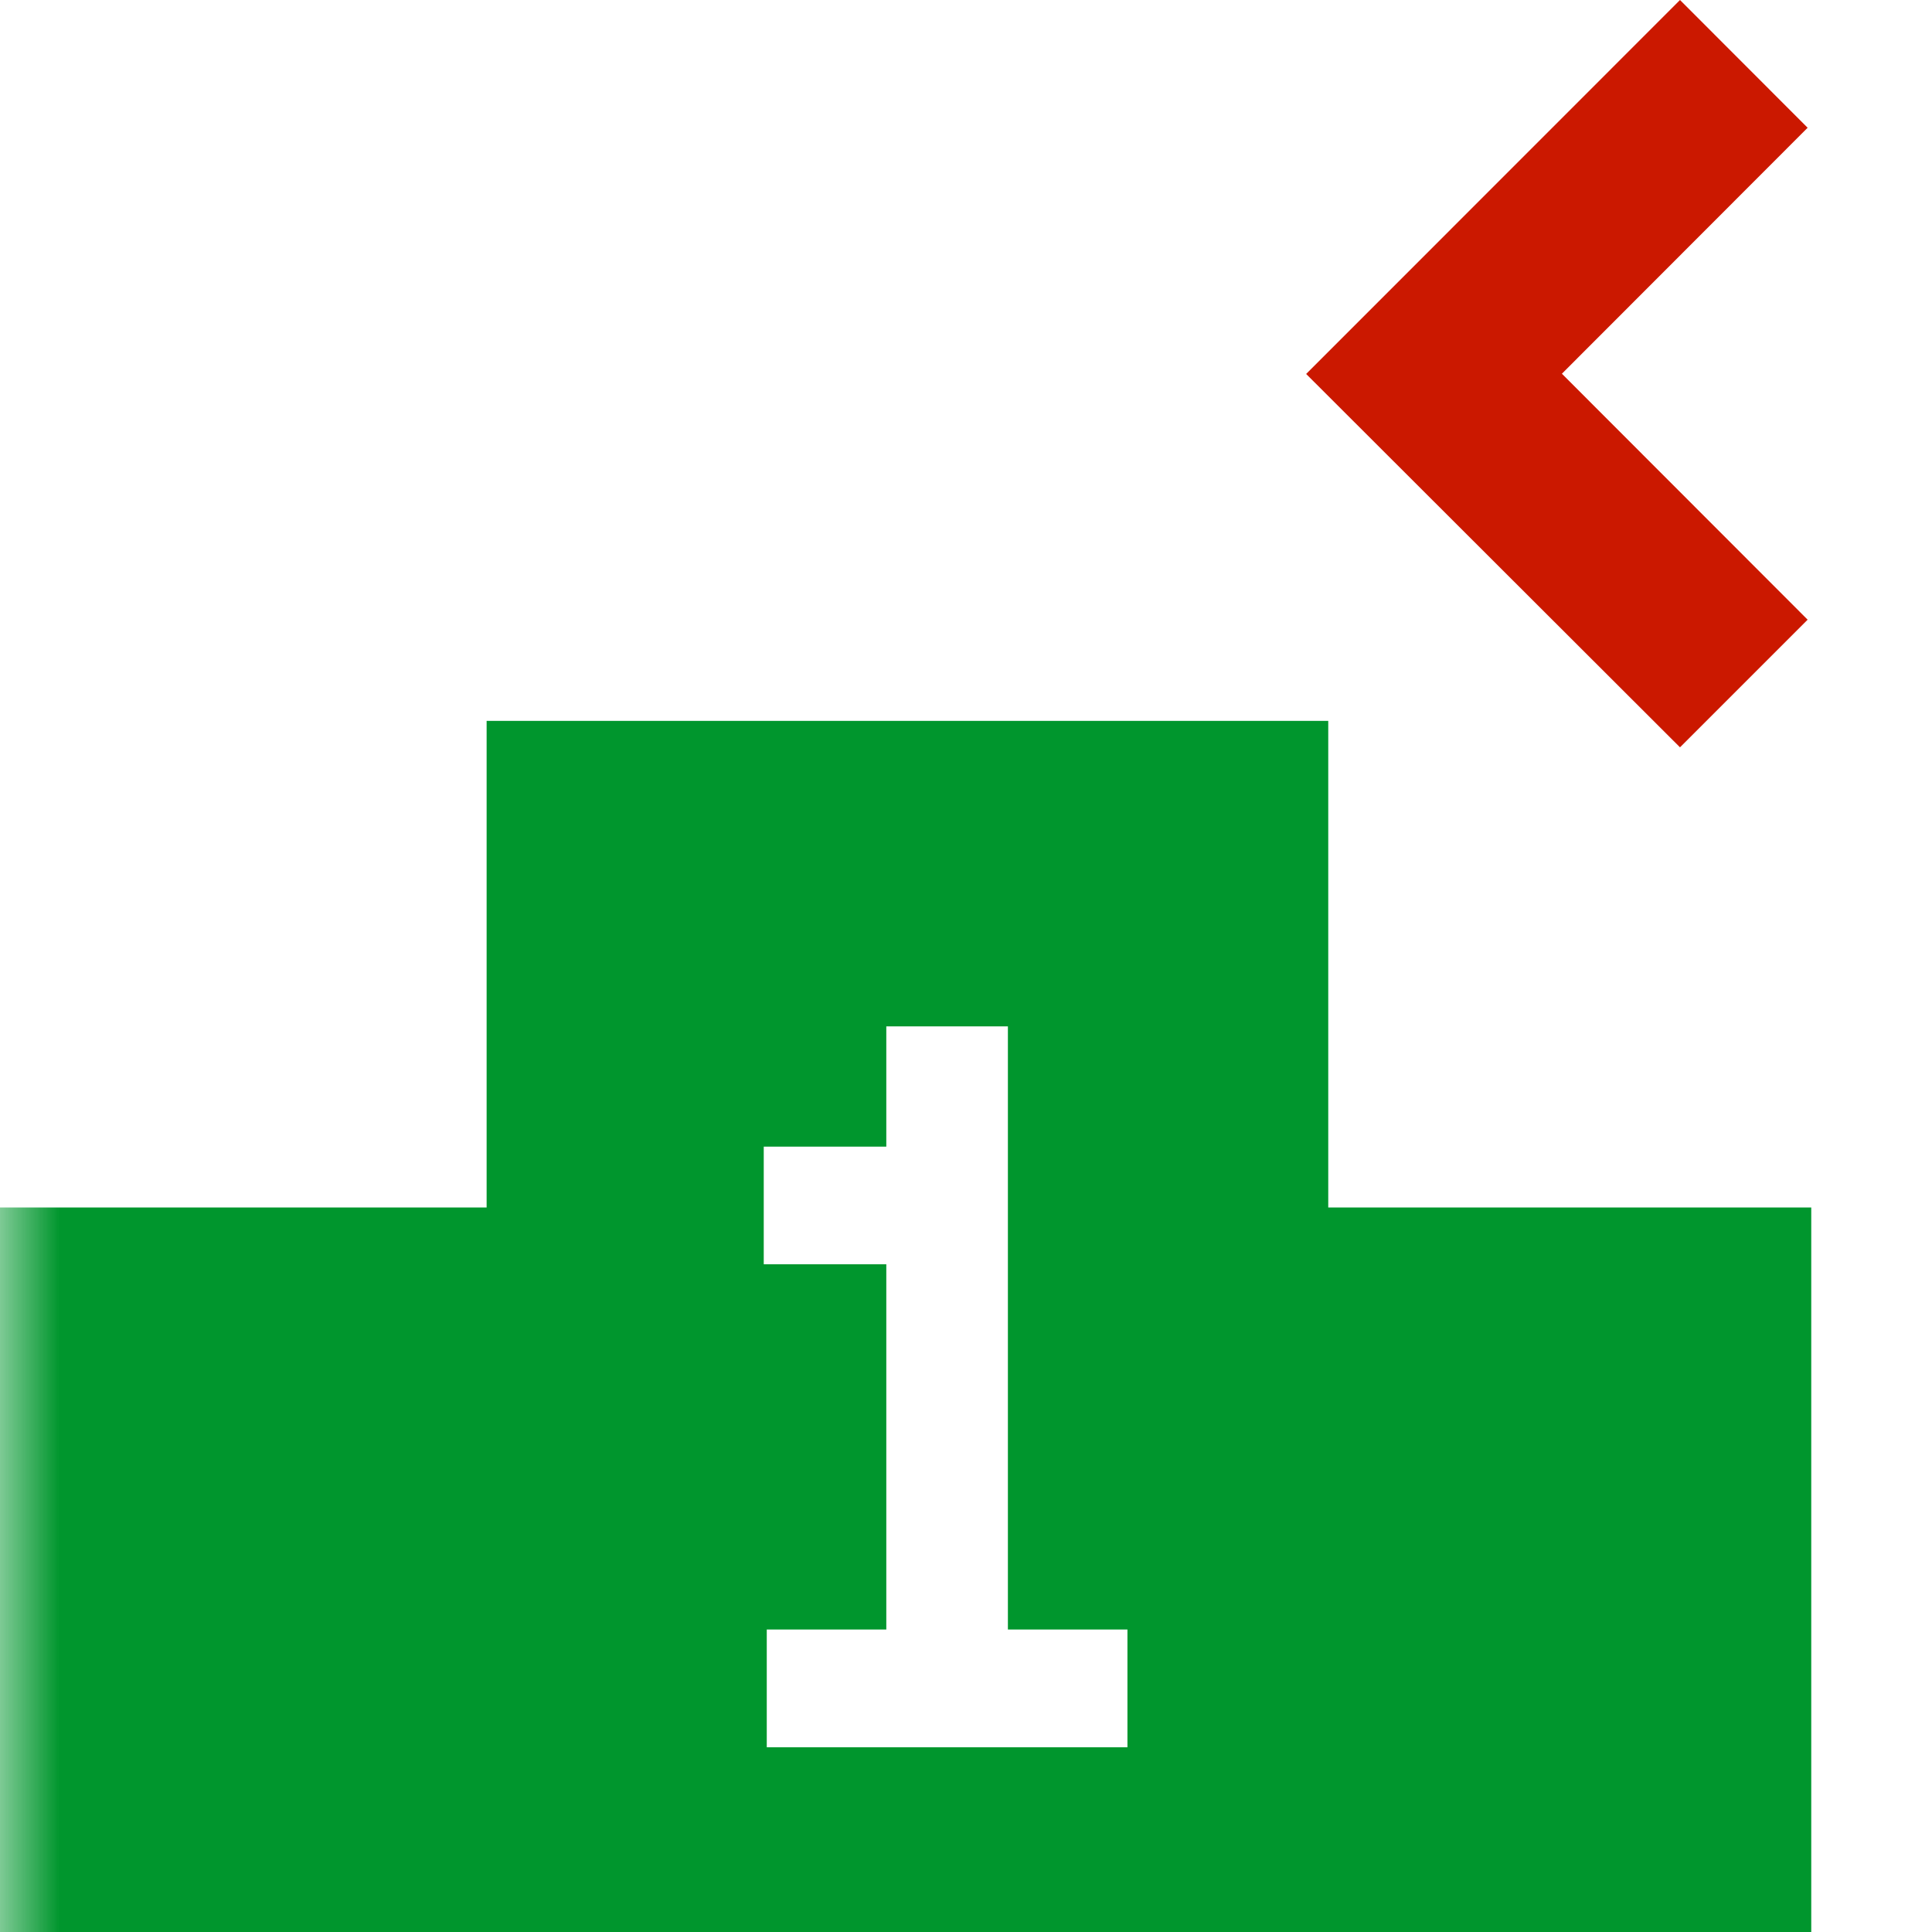 <svg width="16" height="16" xmlns="http://www.w3.org/2000/svg" viewBox="0 0 16 16" shape-rendering="geometricPrecision" fill="#00962d"><defs><mask id="a"><rect fill="#fff" width="100%" height="100%"/><path fill="#000" d="M16.383 1.058l-2.47-2.473-4.51 4.512 4.51 4.506 2.47-2.47-2.035-2.038z"/></mask></defs><path fill="#cb1800" d="M12.935 3.095l2.035-2.037L13.913 0l-3.096 3.097 3.096 3.092 1.057-1.057"/><g mask="url(#a)"><path d="M11 10V5.97H4.03V10H0v6h15v-6h-4zm-1.663 4.47H6.35v-.975h.99V10.47H6.325v-.974H7.34V8.5h1.007v4.995h.99v.975zM0 145h1.02v1H0z"/></g></svg>